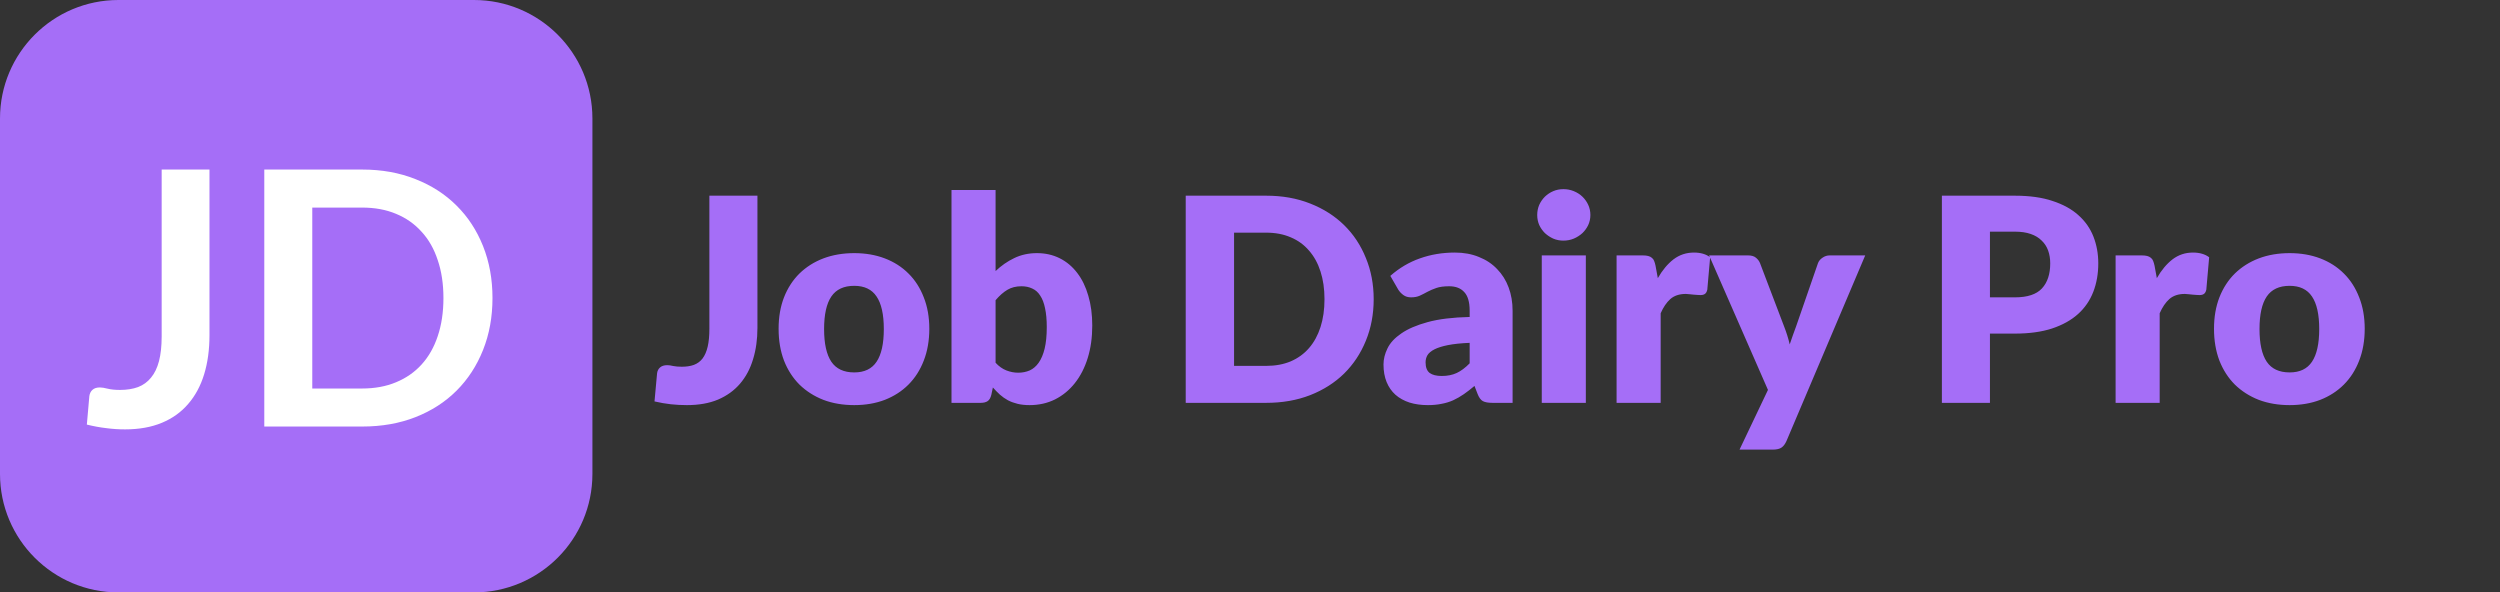 <svg width="211" height="50" viewBox="0 0 211 50" fill="none" xmlns="http://www.w3.org/2000/svg">
<rect x="0" y="0" width="211" height="50" fill="#333333" stroke="none"/>
<path d="M40 0H10C4.477 0 0 4.477 0 10V40C0 45.523 4.477 50 10 50H40C45.523 50 50 45.523 50 40V10C50 4.477 45.523 0 40 0Z" fill="#A56EF7"/>
<path d="M17.68 28.29C17.68 29.51 17.53 30.61 17.23 31.59C16.93 32.57 16.48 33.405 15.88 34.095C15.29 34.785 14.55 35.315 13.66 35.685C12.77 36.055 11.735 36.24 10.555 36.24C10.015 36.24 9.485 36.205 8.965 36.135C8.445 36.075 7.9 35.975 7.33 35.835C7.36 35.435 7.395 35.035 7.435 34.635C7.475 34.235 7.51 33.835 7.54 33.435C7.57 33.215 7.655 33.04 7.795 32.91C7.945 32.77 8.155 32.7 8.425 32.7C8.595 32.7 8.815 32.735 9.085 32.805C9.365 32.875 9.715 32.91 10.135 32.91C10.705 32.91 11.21 32.83 11.65 32.67C12.09 32.5 12.455 32.235 12.745 31.875C13.045 31.515 13.27 31.05 13.42 30.48C13.57 29.9 13.645 29.2 13.645 28.38V14.31H17.68V28.29ZM41.566 25.155C41.566 26.745 41.301 28.205 40.771 29.535C40.241 30.865 39.496 32.01 38.536 32.97C37.576 33.93 36.421 34.675 35.071 35.205C33.721 35.735 32.221 36 30.571 36H22.306V14.31H30.571C32.221 14.31 33.721 14.58 35.071 15.12C36.421 15.65 37.576 16.395 38.536 17.355C39.496 18.305 40.241 19.445 40.771 20.775C41.301 22.105 41.566 23.565 41.566 25.155ZM37.426 25.155C37.426 23.965 37.266 22.9 36.946 21.96C36.636 21.01 36.181 20.21 35.581 19.56C34.991 18.9 34.271 18.395 33.421 18.045C32.581 17.695 31.631 17.52 30.571 17.52H26.356V32.79H30.571C31.631 32.79 32.581 32.615 33.421 32.265C34.271 31.915 34.991 31.415 35.581 30.765C36.181 30.105 36.636 29.305 36.946 28.365C37.266 27.415 37.426 26.345 37.426 25.155Z" fill="white"/>
<path d="M63.928 27.664C63.928 28.64 63.804 29.528 63.556 30.328C63.316 31.128 62.948 31.816 62.452 32.392C61.964 32.96 61.348 33.404 60.604 33.724C59.86 34.036 58.984 34.192 57.976 34.192C57.52 34.192 57.068 34.168 56.62 34.12C56.18 34.072 55.72 33.992 55.24 33.88L55.456 31.516C55.48 31.308 55.564 31.14 55.708 31.012C55.852 30.884 56.056 30.82 56.32 30.82C56.456 30.82 56.624 30.844 56.824 30.892C57.024 30.932 57.264 30.952 57.544 30.952C57.936 30.952 58.276 30.9 58.564 30.796C58.86 30.684 59.104 30.504 59.296 30.256C59.488 30 59.632 29.668 59.728 29.26C59.824 28.852 59.872 28.348 59.872 27.748V16.516H63.928V27.664ZM72.098 21.364C73.042 21.364 73.902 21.512 74.678 21.808C75.454 22.104 76.118 22.528 76.67 23.08C77.23 23.632 77.662 24.304 77.966 25.096C78.278 25.88 78.434 26.764 78.434 27.748C78.434 28.74 78.278 29.636 77.966 30.436C77.662 31.228 77.23 31.904 76.67 32.464C76.118 33.016 75.454 33.444 74.678 33.748C73.902 34.044 73.042 34.192 72.098 34.192C71.146 34.192 70.278 34.044 69.494 33.748C68.718 33.444 68.046 33.016 67.478 32.464C66.918 31.904 66.482 31.228 66.17 30.436C65.866 29.636 65.714 28.74 65.714 27.748C65.714 26.764 65.866 25.88 66.17 25.096C66.482 24.304 66.918 23.632 67.478 23.08C68.046 22.528 68.718 22.104 69.494 21.808C70.278 21.512 71.146 21.364 72.098 21.364ZM72.098 31.432C72.954 31.432 73.582 31.132 73.982 30.532C74.39 29.924 74.594 29.004 74.594 27.772C74.594 26.54 74.39 25.624 73.982 25.024C73.582 24.424 72.954 24.124 72.098 24.124C71.218 24.124 70.574 24.424 70.166 25.024C69.758 25.624 69.554 26.54 69.554 27.772C69.554 29.004 69.758 29.924 70.166 30.532C70.574 31.132 71.218 31.432 72.098 31.432ZM84.027 30.616C84.307 30.92 84.611 31.136 84.939 31.264C85.267 31.392 85.599 31.456 85.935 31.456C86.287 31.456 86.611 31.392 86.907 31.264C87.203 31.128 87.455 30.912 87.663 30.616C87.879 30.312 88.047 29.916 88.167 29.428C88.287 28.932 88.347 28.324 88.347 27.604C88.347 26.98 88.299 26.452 88.203 26.02C88.115 25.58 87.979 25.224 87.795 24.952C87.619 24.672 87.395 24.472 87.123 24.352C86.859 24.224 86.555 24.16 86.211 24.16C85.755 24.16 85.359 24.26 85.023 24.46C84.687 24.66 84.355 24.952 84.027 25.336V30.616ZM84.027 22.876C84.507 22.42 85.031 22.056 85.599 21.784C86.175 21.504 86.815 21.364 87.519 21.364C88.223 21.364 88.863 21.508 89.439 21.796C90.015 22.084 90.507 22.496 90.915 23.032C91.323 23.56 91.635 24.2 91.851 24.952C92.075 25.704 92.187 26.544 92.187 27.472C92.187 28.48 92.059 29.396 91.803 30.22C91.547 31.044 91.183 31.752 90.711 32.344C90.247 32.928 89.691 33.384 89.043 33.712C88.395 34.032 87.679 34.192 86.895 34.192C86.519 34.192 86.183 34.156 85.887 34.084C85.591 34.012 85.319 33.912 85.071 33.784C84.823 33.648 84.595 33.488 84.387 33.304C84.187 33.12 83.991 32.92 83.799 32.704L83.667 33.328C83.603 33.584 83.499 33.76 83.355 33.856C83.211 33.952 83.019 34 82.779 34H80.307V16.036H84.027V22.876ZM115.939 25.252C115.939 26.516 115.719 27.684 115.279 28.756C114.847 29.82 114.235 30.744 113.443 31.528C112.651 32.304 111.695 32.912 110.575 33.352C109.463 33.784 108.227 34 106.867 34H100.075V16.516H106.867C108.227 16.516 109.463 16.736 110.575 17.176C111.695 17.616 112.651 18.224 113.443 19C114.235 19.776 114.847 20.7 115.279 21.772C115.719 22.836 115.939 23.996 115.939 25.252ZM111.787 25.252C111.787 24.388 111.675 23.608 111.451 22.912C111.227 22.216 110.903 21.628 110.479 21.148C110.063 20.66 109.551 20.288 108.943 20.032C108.335 19.768 107.643 19.636 106.867 19.636H104.155V30.88H106.867C107.643 30.88 108.335 30.752 108.943 30.496C109.551 30.232 110.063 29.86 110.479 29.38C110.903 28.892 111.227 28.3 111.451 27.604C111.675 26.908 111.787 26.124 111.787 25.252ZM124.039 28.936C123.295 28.968 122.683 29.032 122.203 29.128C121.723 29.224 121.343 29.344 121.063 29.488C120.783 29.632 120.587 29.796 120.475 29.98C120.371 30.164 120.319 30.364 120.319 30.58C120.319 31.004 120.435 31.304 120.667 31.48C120.899 31.648 121.239 31.732 121.687 31.732C122.167 31.732 122.587 31.648 122.947 31.48C123.307 31.312 123.671 31.04 124.039 30.664V28.936ZM117.343 23.284C118.095 22.62 118.927 22.128 119.839 21.808C120.759 21.48 121.743 21.316 122.791 21.316C123.543 21.316 124.219 21.44 124.819 21.688C125.427 21.928 125.939 22.268 126.355 22.708C126.779 23.14 127.103 23.656 127.327 24.256C127.551 24.856 127.663 25.512 127.663 26.224V34H125.959C125.607 34 125.339 33.952 125.155 33.856C124.979 33.76 124.831 33.56 124.711 33.256L124.447 32.572C124.135 32.836 123.835 33.068 123.547 33.268C123.259 33.468 122.959 33.64 122.647 33.784C122.343 33.92 122.015 34.02 121.663 34.084C121.319 34.156 120.935 34.192 120.511 34.192C119.943 34.192 119.427 34.12 118.963 33.976C118.499 33.824 118.103 33.604 117.775 33.316C117.455 33.028 117.207 32.672 117.031 32.248C116.855 31.816 116.767 31.32 116.767 30.76C116.767 30.312 116.879 29.86 117.103 29.404C117.327 28.94 117.715 28.52 118.267 28.144C118.819 27.76 119.563 27.44 120.499 27.184C121.435 26.928 122.615 26.784 124.039 26.752V26.224C124.039 25.496 123.887 24.972 123.583 24.652C123.287 24.324 122.863 24.16 122.311 24.16C121.871 24.16 121.511 24.208 121.231 24.304C120.951 24.4 120.699 24.508 120.475 24.628C120.259 24.748 120.047 24.856 119.839 24.952C119.631 25.048 119.383 25.096 119.095 25.096C118.839 25.096 118.623 25.032 118.447 24.904C118.271 24.776 118.127 24.624 118.015 24.448L117.343 23.284ZM133.845 21.556V34H130.125V21.556H133.845ZM134.229 18.148C134.229 18.444 134.169 18.724 134.049 18.988C133.929 19.244 133.765 19.472 133.557 19.672C133.349 19.864 133.105 20.02 132.825 20.14C132.553 20.252 132.261 20.308 131.949 20.308C131.645 20.308 131.361 20.252 131.097 20.14C130.833 20.02 130.597 19.864 130.389 19.672C130.189 19.472 130.029 19.244 129.909 18.988C129.797 18.724 129.741 18.444 129.741 18.148C129.741 17.844 129.797 17.56 129.909 17.296C130.029 17.032 130.189 16.8 130.389 16.6C130.597 16.4 130.833 16.244 131.097 16.132C131.361 16.02 131.645 15.964 131.949 15.964C132.261 15.964 132.553 16.02 132.825 16.132C133.105 16.244 133.349 16.4 133.557 16.6C133.765 16.8 133.929 17.032 134.049 17.296C134.169 17.56 134.229 17.844 134.229 18.148ZM139.92 23.476C140.304 22.804 140.744 22.276 141.24 21.892C141.744 21.508 142.32 21.316 142.968 21.316C143.528 21.316 143.984 21.448 144.336 21.712L144.096 24.448C144.056 24.624 143.988 24.744 143.892 24.808C143.804 24.872 143.68 24.904 143.52 24.904C143.456 24.904 143.372 24.9 143.268 24.892C143.164 24.884 143.056 24.876 142.944 24.868C142.832 24.852 142.716 24.84 142.596 24.832C142.484 24.816 142.38 24.808 142.284 24.808C141.74 24.808 141.304 24.952 140.976 25.24C140.656 25.528 140.384 25.928 140.16 26.44V34H136.44V21.556H138.648C138.832 21.556 138.984 21.572 139.104 21.604C139.232 21.636 139.336 21.688 139.416 21.76C139.504 21.824 139.568 21.912 139.608 22.024C139.656 22.136 139.696 22.272 139.728 22.432L139.92 23.476ZM157.424 21.556L150.776 37.228C150.664 37.476 150.528 37.656 150.368 37.768C150.208 37.888 149.952 37.948 149.6 37.948H146.816L149.216 32.908L144.248 21.556H147.536C147.824 21.556 148.044 21.62 148.196 21.748C148.356 21.876 148.472 22.028 148.544 22.204L150.584 27.568C150.776 28.056 150.932 28.556 151.052 29.068C151.14 28.812 151.228 28.556 151.316 28.3C151.404 28.044 151.496 27.792 151.592 27.544L153.44 22.204C153.512 22.02 153.64 21.868 153.824 21.748C154.008 21.62 154.208 21.556 154.424 21.556H157.424ZM170.063 25.096C171.119 25.096 171.879 24.844 172.343 24.34C172.807 23.836 173.039 23.132 173.039 22.228C173.039 21.828 172.979 21.464 172.859 21.136C172.739 20.808 172.555 20.528 172.307 20.296C172.067 20.056 171.759 19.872 171.383 19.744C171.015 19.616 170.575 19.552 170.063 19.552H167.951V25.096H170.063ZM170.063 16.516C171.295 16.516 172.351 16.664 173.231 16.96C174.119 17.248 174.847 17.648 175.415 18.16C175.991 18.672 176.415 19.276 176.687 19.972C176.959 20.668 177.095 21.42 177.095 22.228C177.095 23.1 176.955 23.9 176.675 24.628C176.395 25.356 175.967 25.98 175.391 26.5C174.815 27.02 174.083 27.428 173.195 27.724C172.315 28.012 171.271 28.156 170.063 28.156H167.951V34H163.895V16.516H170.063ZM182.037 23.476C182.421 22.804 182.861 22.276 183.357 21.892C183.861 21.508 184.437 21.316 185.085 21.316C185.645 21.316 186.101 21.448 186.453 21.712L186.213 24.448C186.173 24.624 186.105 24.744 186.009 24.808C185.921 24.872 185.797 24.904 185.637 24.904C185.573 24.904 185.489 24.9 185.385 24.892C185.281 24.884 185.173 24.876 185.061 24.868C184.949 24.852 184.833 24.84 184.713 24.832C184.601 24.816 184.497 24.808 184.401 24.808C183.857 24.808 183.421 24.952 183.093 25.24C182.773 25.528 182.501 25.928 182.277 26.44V34H178.557V21.556H180.765C180.949 21.556 181.101 21.572 181.221 21.604C181.349 21.636 181.453 21.688 181.533 21.76C181.621 21.824 181.685 21.912 181.725 22.024C181.773 22.136 181.813 22.272 181.845 22.432L182.037 23.476ZM193.246 21.364C194.19 21.364 195.05 21.512 195.826 21.808C196.602 22.104 197.266 22.528 197.818 23.08C198.378 23.632 198.81 24.304 199.114 25.096C199.426 25.88 199.582 26.764 199.582 27.748C199.582 28.74 199.426 29.636 199.114 30.436C198.81 31.228 198.378 31.904 197.818 32.464C197.266 33.016 196.602 33.444 195.826 33.748C195.05 34.044 194.19 34.192 193.246 34.192C192.294 34.192 191.426 34.044 190.642 33.748C189.866 33.444 189.194 33.016 188.626 32.464C188.066 31.904 187.63 31.228 187.318 30.436C187.014 29.636 186.862 28.74 186.862 27.748C186.862 26.764 187.014 25.88 187.318 25.096C187.63 24.304 188.066 23.632 188.626 23.08C189.194 22.528 189.866 22.104 190.642 21.808C191.426 21.512 192.294 21.364 193.246 21.364ZM193.246 31.432C194.102 31.432 194.73 31.132 195.13 30.532C195.538 29.924 195.742 29.004 195.742 27.772C195.742 26.54 195.538 25.624 195.13 25.024C194.73 24.424 194.102 24.124 193.246 24.124C192.366 24.124 191.722 24.424 191.314 25.024C190.906 25.624 190.702 26.54 190.702 27.772C190.702 29.004 190.906 29.924 191.314 30.532C191.722 31.132 192.366 31.432 193.246 31.432Z" fill="#A56EF7"/>
</svg>
